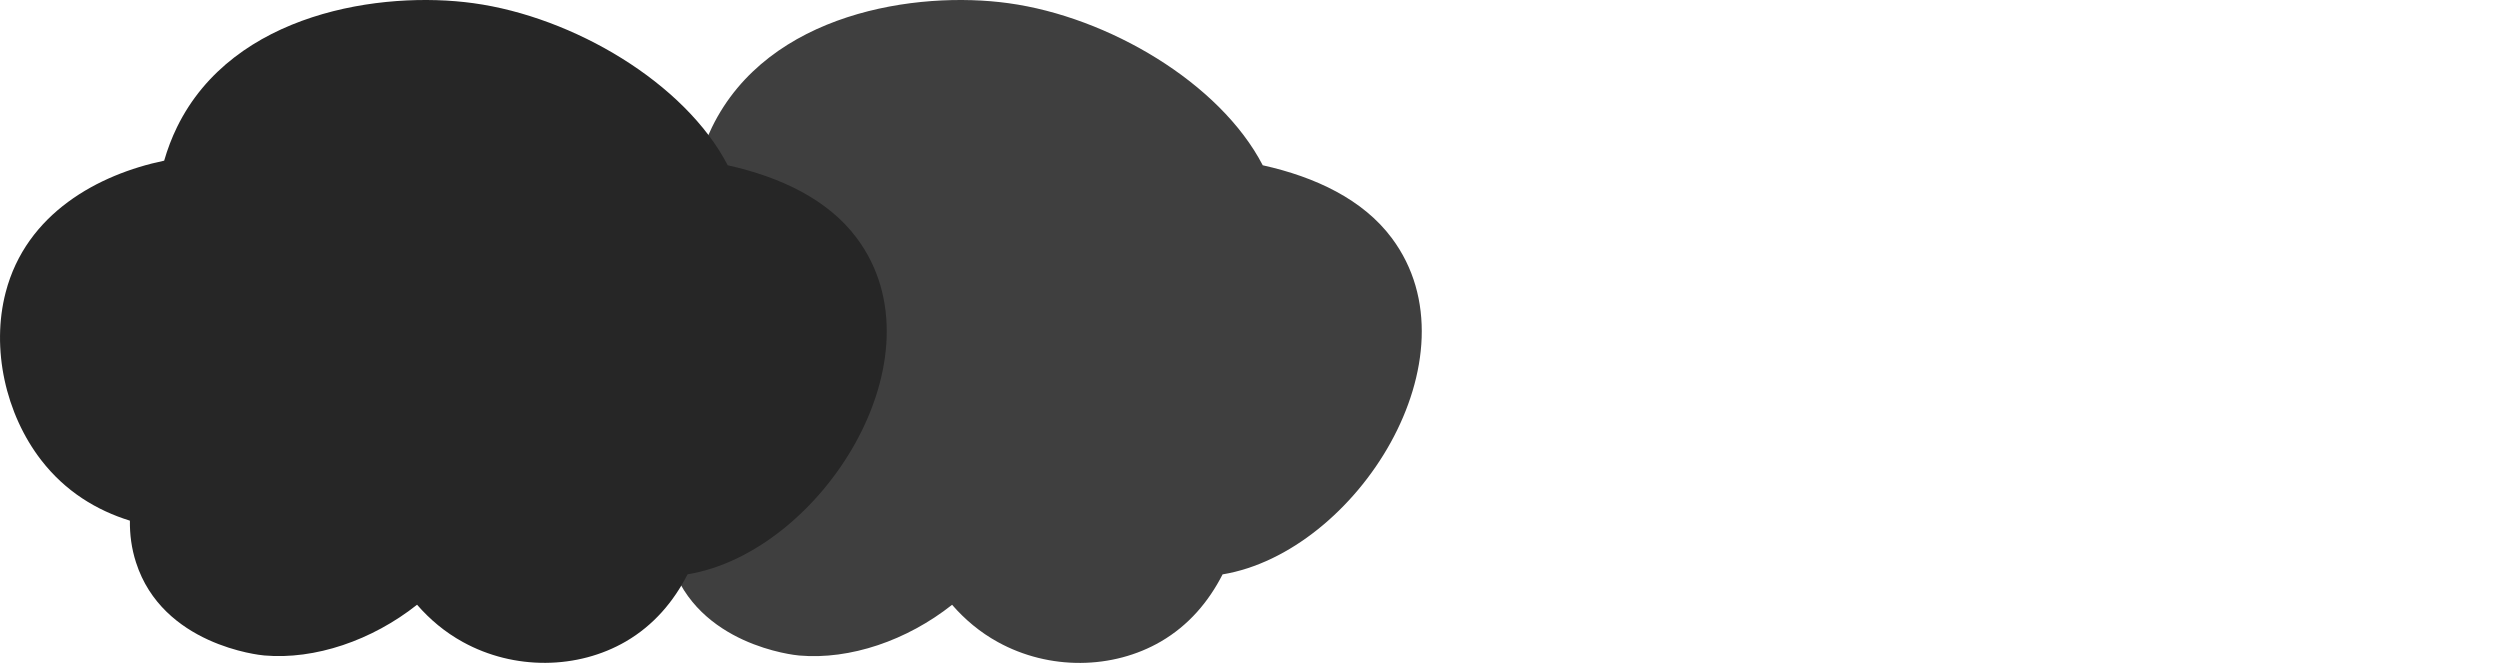 <?xml version="1.0" encoding="utf-8"?>
<!-- Generator: Adobe Illustrator 21.0.2, SVG Export Plug-In . SVG Version: 6.00 Build 0)  -->
<svg version="1.1" id="Layer_1" xmlns="http://www.w3.org/2000/svg" xmlns:xlink="http://www.w3.org/1999/xlink" x="0px" y="0px"
	 viewBox="0 0 4020.4 1066.1" style="enable-background:new 0 0 4020.4 1066.1;" xml:space="preserve">
<style type="text/css">
	.st0{fill:#3F3F3F;}
	.st1{fill:#262626;}
</style>
<g>
	<path class="st0" d="M2238.1,382.7c-46.2-61.9-122.6-98.1-207.4-116.9c-68.9-132.7-248.3-238.6-409.1-260.7
		c-146.5-20.2-386,14.3-476.5,199.3c-8.5,17.4-15.3,35.4-20.7,54c-105.7,22.1-221.9,84.7-254.9,211.9c-23.5,90.3-0.3,195.3,57,269.6
		c38.9,50.4,89.1,80.9,142.8,97.5c-0.3,22,2.5,44.5,9.8,67.1c42.6,132.9,198.4,149.1,206.3,149.7c81.6,7.1,173.2-24.2,245.7-81.6
		c20.5,23.6,44.9,44.2,73.7,60c82.5,45.5,184.8,44.1,262.2-1c44.6-26,76.7-64,99.1-107.9C2180.9,888.2,2381.4,574.4,2238.1,382.7z"
		/>
	<path class="st1" d="M1377.7,382.7c-46.2-61.9-122.6-98.1-207.4-116.9C1101.4,133.1,922.1,27.2,761.2,5.1
		c-146.5-20.2-386,14.3-476.5,199.3c-8.5,17.4-15.3,35.4-20.7,54C158.3,280.4,42.1,343.1,9.1,470.2c-23.5,90.3-0.3,195.3,57,269.6
		c38.9,50.4,89.1,80.9,142.8,97.5c-0.3,22,2.5,44.5,9.8,67.1c42.6,132.9,198.4,149.1,206.3,149.7c81.6,7.1,173.2-24.2,245.7-81.6
		c20.5,23.6,44.9,44.2,73.7,60c82.5,45.5,184.8,44.1,262.2-1c44.6-26,76.7-64,99.1-107.9C1320.5,888.2,1521,574.4,1377.7,382.7z"/>
</g>
</svg>
